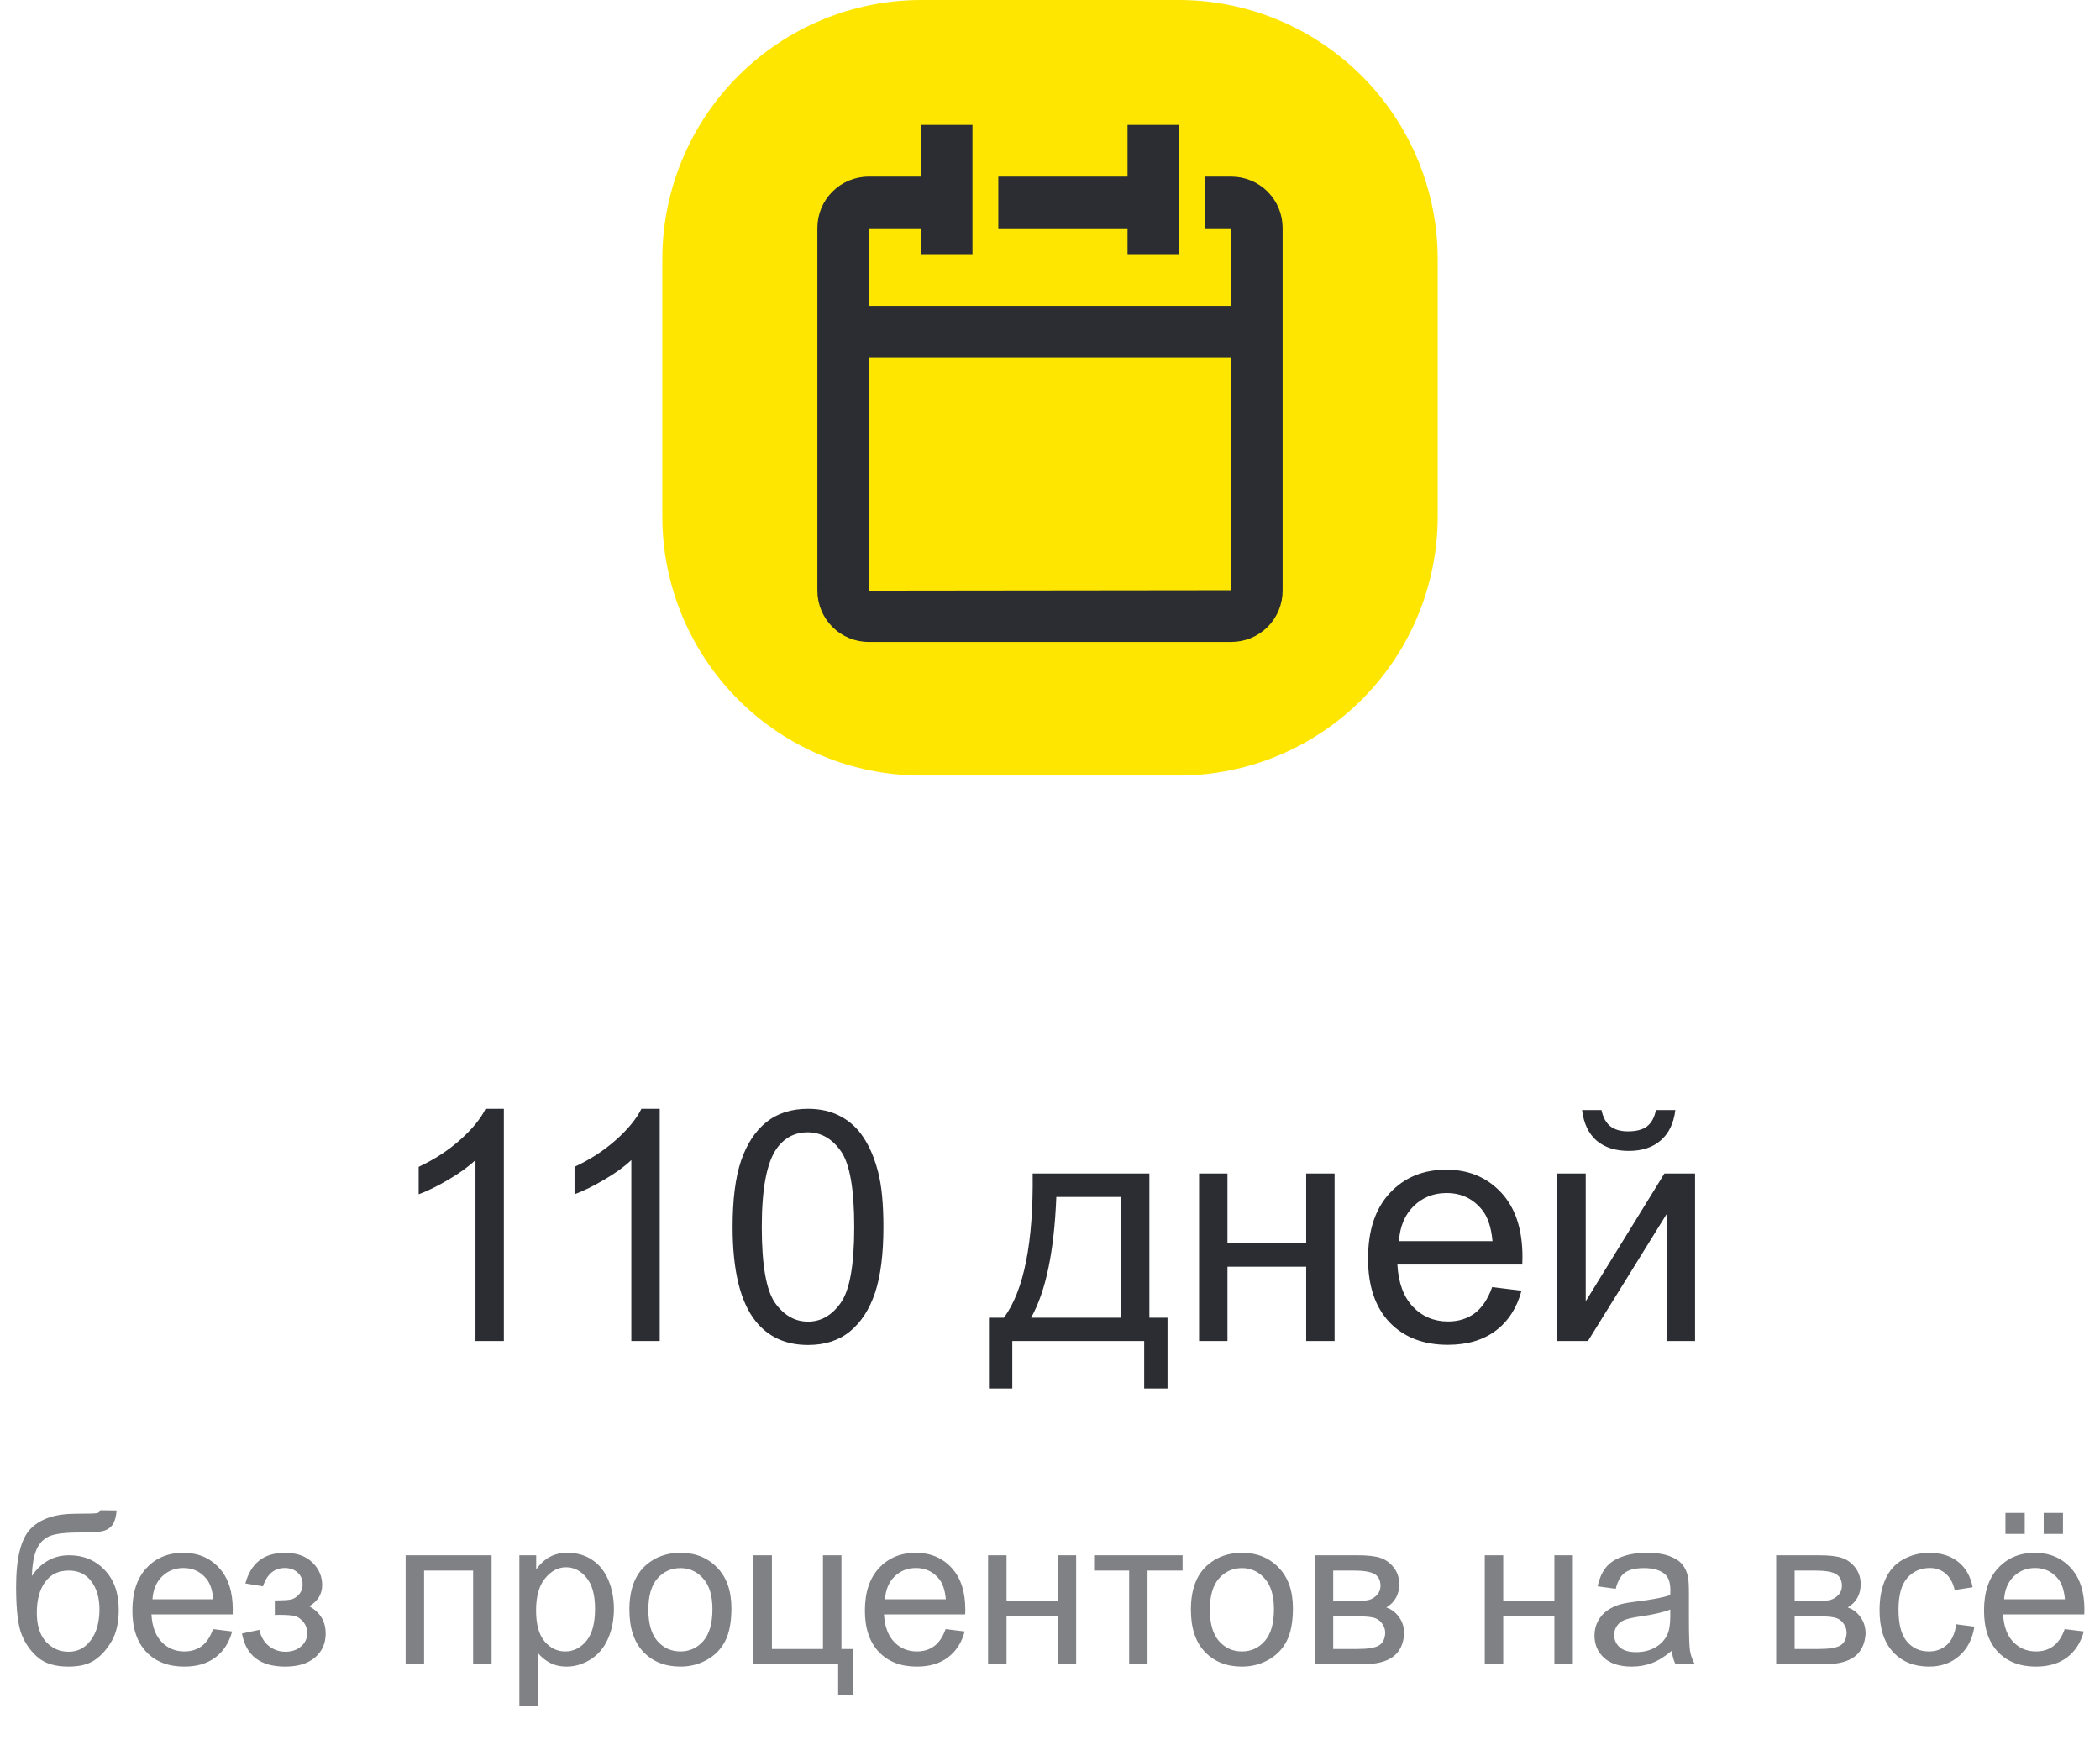 <svg width="130" height="109" viewBox="0 0 130 109" fill="none" xmlns="http://www.w3.org/2000/svg">
<path d="M31.191 83H29.434V71.799C29.01 72.203 28.454 72.606 27.764 73.01C27.08 73.413 26.465 73.716 25.918 73.918V72.219C26.901 71.757 27.76 71.197 28.496 70.539C29.232 69.882 29.753 69.243 30.059 68.625H31.191V83ZM40.84 83H39.082V71.799C38.659 72.203 38.102 72.606 37.412 73.01C36.728 73.413 36.113 73.716 35.566 73.918V72.219C36.55 71.757 37.409 71.197 38.145 70.539C38.88 69.882 39.401 69.243 39.707 68.625H40.84V83ZM45.352 75.939C45.352 74.247 45.524 72.886 45.869 71.857C46.221 70.822 46.738 70.025 47.422 69.465C48.112 68.905 48.978 68.625 50.02 68.625C50.788 68.625 51.462 68.781 52.041 69.094C52.62 69.4 53.099 69.846 53.477 70.432C53.854 71.011 54.15 71.721 54.365 72.561C54.58 73.394 54.688 74.52 54.688 75.939C54.688 77.619 54.515 78.977 54.17 80.012C53.825 81.04 53.307 81.838 52.617 82.404C51.934 82.964 51.068 83.244 50.02 83.244C48.639 83.244 47.555 82.749 46.768 81.76C45.824 80.568 45.352 78.628 45.352 75.939ZM47.158 75.939C47.158 78.29 47.432 79.856 47.978 80.637C48.532 81.412 49.212 81.799 50.02 81.799C50.827 81.799 51.504 81.408 52.051 80.627C52.604 79.846 52.881 78.283 52.881 75.939C52.881 73.583 52.604 72.017 52.051 71.242C51.504 70.467 50.82 70.08 50 70.08C49.193 70.08 48.548 70.422 48.066 71.106C47.461 71.978 47.158 73.589 47.158 75.939ZM63.926 72.629H71.152V81.555H72.275V85.939H70.83V83H62.666V85.939H61.221V81.555H62.148C63.385 79.875 63.978 76.9 63.926 72.629ZM65.391 74.084C65.26 77.45 64.74 79.94 63.828 81.555H69.404V74.084H65.391ZM74.228 72.629H75.986V76.945H80.859V72.629H82.617V83H80.859V78.4H75.986V83H74.228V72.629ZM92.373 79.66L94.189 79.885C93.903 80.946 93.372 81.769 92.598 82.356C91.823 82.941 90.833 83.234 89.629 83.234C88.112 83.234 86.908 82.769 86.016 81.838C85.13 80.9 84.688 79.588 84.688 77.902C84.688 76.158 85.137 74.803 86.035 73.84C86.934 72.876 88.099 72.394 89.531 72.394C90.918 72.394 92.051 72.867 92.93 73.811C93.809 74.755 94.248 76.083 94.248 77.795C94.248 77.899 94.245 78.055 94.238 78.264H86.504C86.569 79.403 86.891 80.275 87.471 80.881C88.05 81.486 88.773 81.789 89.639 81.789C90.283 81.789 90.833 81.62 91.289 81.281C91.745 80.943 92.106 80.402 92.373 79.66ZM86.602 76.818H92.393C92.314 75.946 92.093 75.292 91.728 74.856C91.169 74.178 90.443 73.84 89.551 73.84C88.743 73.84 88.063 74.11 87.51 74.65C86.963 75.191 86.66 75.913 86.602 76.818ZM96.406 72.629H98.164V80.539L103.037 72.629H104.932V83H103.174V75.139L98.301 83H96.406V72.629ZM102.51 68.703H103.711C103.613 69.517 103.314 70.142 102.812 70.578C102.318 71.014 101.657 71.232 100.83 71.232C99.997 71.232 99.329 71.018 98.828 70.588C98.333 70.152 98.037 69.523 97.939 68.703H99.141C99.232 69.146 99.411 69.478 99.678 69.699C99.951 69.914 100.316 70.022 100.771 70.022C101.299 70.022 101.696 69.917 101.963 69.709C102.236 69.494 102.419 69.159 102.51 68.703Z" fill="#2B2D33"/>
<path d="M6.214 93.472L7.224 93.485C7.177 93.938 7.076 94.253 6.919 94.431C6.767 94.608 6.568 94.723 6.322 94.773C6.081 94.824 5.605 94.85 4.894 94.85C3.95 94.85 3.307 94.941 2.964 95.123C2.622 95.305 2.374 95.597 2.222 95.999C2.074 96.396 1.991 96.91 1.974 97.541C2.262 97.114 2.598 96.794 2.983 96.582C3.368 96.367 3.802 96.259 4.285 96.259C5.169 96.259 5.901 96.564 6.481 97.173C7.061 97.778 7.351 98.599 7.351 99.636C7.351 100.423 7.205 101.068 6.913 101.572C6.621 102.075 6.274 102.465 5.872 102.74C5.474 103.015 4.93 103.152 4.24 103.152C3.44 103.152 2.818 102.97 2.374 102.606C1.93 102.238 1.589 101.769 1.352 101.197C1.115 100.626 0.997 99.632 0.997 98.214C0.997 96.432 1.297 95.233 1.898 94.615C2.503 93.997 3.432 93.688 4.685 93.688C5.463 93.688 5.905 93.675 6.011 93.65C6.117 93.624 6.185 93.565 6.214 93.472ZM6.157 99.604C6.157 98.901 5.99 98.326 5.656 97.877C5.326 97.429 4.858 97.205 4.253 97.205C3.622 97.205 3.136 97.442 2.793 97.915C2.45 98.389 2.279 99.022 2.279 99.814C2.279 100.596 2.467 101.195 2.844 101.61C3.225 102.025 3.692 102.232 4.247 102.232C4.814 102.232 5.273 101.993 5.624 101.515C5.979 101.032 6.157 100.395 6.157 99.604ZM13.19 100.829L14.371 100.975C14.185 101.665 13.84 102.2 13.336 102.581C12.833 102.962 12.19 103.152 11.407 103.152C10.421 103.152 9.638 102.85 9.058 102.245C8.483 101.635 8.195 100.783 8.195 99.686C8.195 98.552 8.487 97.672 9.071 97.046C9.655 96.42 10.412 96.106 11.343 96.106C12.245 96.106 12.981 96.413 13.552 97.027C14.123 97.641 14.409 98.504 14.409 99.617C14.409 99.684 14.407 99.786 14.403 99.921H9.375C9.418 100.662 9.627 101.229 10.004 101.623C10.38 102.016 10.85 102.213 11.413 102.213C11.832 102.213 12.19 102.103 12.486 101.883C12.782 101.663 13.017 101.312 13.19 100.829ZM9.439 98.982H13.203C13.152 98.415 13.008 97.99 12.771 97.706C12.408 97.266 11.936 97.046 11.356 97.046C10.831 97.046 10.389 97.222 10.029 97.573C9.674 97.924 9.477 98.394 9.439 98.982ZM17.012 99.953V99.058C17.494 99.054 17.822 99.035 17.996 99.001C18.173 98.967 18.34 98.866 18.497 98.696C18.654 98.527 18.732 98.315 18.732 98.061C18.732 97.753 18.628 97.507 18.421 97.325C18.218 97.139 17.953 97.046 17.627 97.046C16.984 97.046 16.534 97.425 16.275 98.182L15.19 98.004C15.528 96.739 16.345 96.106 17.64 96.106C18.36 96.106 18.922 96.303 19.329 96.697C19.739 97.09 19.944 97.56 19.944 98.106C19.944 98.656 19.678 99.094 19.145 99.42C19.483 99.602 19.737 99.835 19.906 100.118C20.076 100.397 20.16 100.73 20.16 101.115C20.16 101.72 19.94 102.211 19.5 102.587C19.06 102.964 18.444 103.152 17.653 103.152C16.117 103.152 15.226 102.469 14.98 101.102L16.053 100.874C16.151 101.305 16.347 101.639 16.644 101.876C16.944 102.113 17.287 102.232 17.672 102.232C18.057 102.232 18.377 102.124 18.63 101.908C18.889 101.688 19.018 101.409 19.018 101.07C19.018 100.808 18.937 100.579 18.776 100.385C18.616 100.19 18.444 100.069 18.262 100.023C18.08 99.972 17.75 99.947 17.272 99.947C17.234 99.947 17.147 99.949 17.012 99.953ZM25.111 96.259H30.431V103H29.288V97.205H26.254V103H25.111V96.259ZM32.151 105.583V96.259H33.192V97.135C33.437 96.792 33.715 96.536 34.023 96.367C34.332 96.193 34.707 96.106 35.147 96.106C35.722 96.106 36.23 96.255 36.67 96.551C37.111 96.847 37.443 97.266 37.667 97.808C37.891 98.345 38.003 98.935 38.003 99.579C38.003 100.268 37.879 100.89 37.629 101.445C37.383 101.995 37.024 102.418 36.55 102.714C36.08 103.006 35.585 103.152 35.065 103.152C34.684 103.152 34.341 103.072 34.036 102.911C33.736 102.75 33.488 102.547 33.294 102.302V105.583H32.151ZM33.185 99.668C33.185 100.535 33.361 101.176 33.712 101.591C34.064 102.006 34.489 102.213 34.988 102.213C35.496 102.213 35.93 101.999 36.29 101.572C36.654 101.14 36.835 100.474 36.835 99.572C36.835 98.713 36.658 98.07 36.302 97.643C35.951 97.215 35.53 97.001 35.039 97.001C34.552 97.001 34.121 97.23 33.744 97.687C33.372 98.14 33.185 98.8 33.185 99.668ZM38.962 99.629C38.962 98.381 39.309 97.456 40.003 96.856C40.583 96.356 41.289 96.106 42.123 96.106C43.05 96.106 43.807 96.411 44.395 97.02C44.984 97.626 45.278 98.463 45.278 99.534C45.278 100.402 45.147 101.085 44.884 101.584C44.626 102.08 44.247 102.465 43.748 102.74C43.253 103.015 42.711 103.152 42.123 103.152C41.179 103.152 40.416 102.85 39.831 102.245C39.252 101.639 38.962 100.768 38.962 99.629ZM40.136 99.629C40.136 100.493 40.325 101.14 40.701 101.572C41.078 101.999 41.552 102.213 42.123 102.213C42.69 102.213 43.162 101.997 43.539 101.565C43.915 101.134 44.103 100.476 44.103 99.591C44.103 98.758 43.913 98.127 43.532 97.7C43.156 97.268 42.686 97.052 42.123 97.052C41.552 97.052 41.078 97.266 40.701 97.693C40.325 98.121 40.136 98.766 40.136 99.629ZM46.643 96.259H47.785V102.061H50.946V96.259H52.089V102.061H52.825V104.911H51.886V103H46.643V96.259ZM58.538 100.829L59.719 100.975C59.533 101.665 59.188 102.2 58.684 102.581C58.181 102.962 57.537 103.152 56.754 103.152C55.768 103.152 54.986 102.85 54.406 102.245C53.83 101.635 53.542 100.783 53.542 99.686C53.542 98.552 53.834 97.672 54.419 97.046C55.002 96.42 55.76 96.106 56.691 96.106C57.592 96.106 58.329 96.413 58.9 97.027C59.471 97.641 59.757 98.504 59.757 99.617C59.757 99.684 59.755 99.786 59.751 99.921H54.723C54.766 100.662 54.975 101.229 55.352 101.623C55.728 102.016 56.198 102.213 56.761 102.213C57.18 102.213 57.537 102.103 57.834 101.883C58.13 101.663 58.365 101.312 58.538 100.829ZM54.787 98.982H58.551C58.5 98.415 58.356 97.99 58.119 97.706C57.755 97.266 57.283 97.046 56.704 97.046C56.179 97.046 55.737 97.222 55.377 97.573C55.022 97.924 54.825 98.394 54.787 98.982ZM61.166 96.259H62.309V99.064H65.476V96.259H66.619V103H65.476V100.01H62.309V103H61.166V96.259ZM67.73 96.259H73.207V97.205H71.037V103H69.9V97.205H67.73V96.259ZM73.722 99.629C73.722 98.381 74.069 97.456 74.763 96.856C75.342 96.356 76.049 96.106 76.883 96.106C77.81 96.106 78.567 96.411 79.155 97.02C79.743 97.626 80.038 98.463 80.038 99.534C80.038 100.402 79.906 101.085 79.644 101.584C79.386 102.08 79.007 102.465 78.508 102.74C78.013 103.015 77.471 103.152 76.883 103.152C75.939 103.152 75.175 102.85 74.591 102.245C74.012 101.639 73.722 100.768 73.722 99.629ZM74.896 99.629C74.896 100.493 75.084 101.14 75.461 101.572C75.838 101.999 76.311 102.213 76.883 102.213C77.45 102.213 77.922 101.997 78.298 101.565C78.675 101.134 78.863 100.476 78.863 99.591C78.863 98.758 78.673 98.127 78.292 97.7C77.915 97.268 77.446 97.052 76.883 97.052C76.311 97.052 75.838 97.266 75.461 97.693C75.084 98.121 74.896 98.766 74.896 99.629ZM81.39 96.259H84.024C84.671 96.259 85.152 96.314 85.465 96.424C85.782 96.53 86.053 96.726 86.277 97.014C86.506 97.302 86.62 97.647 86.62 98.049C86.62 98.37 86.552 98.652 86.417 98.893C86.286 99.13 86.087 99.329 85.82 99.49C86.138 99.596 86.4 99.794 86.607 100.086C86.819 100.374 86.925 100.717 86.925 101.115C86.882 101.754 86.654 102.228 86.239 102.537C85.825 102.846 85.222 103 84.43 103H81.39V96.259ZM82.532 99.096H83.751C84.238 99.096 84.572 99.071 84.754 99.02C84.936 98.969 85.099 98.868 85.243 98.715C85.387 98.559 85.459 98.373 85.459 98.157C85.459 97.801 85.332 97.554 85.078 97.414C84.828 97.274 84.398 97.205 83.789 97.205H82.532V99.096ZM82.532 102.061H84.037C84.684 102.061 85.128 101.986 85.37 101.838C85.611 101.686 85.738 101.426 85.751 101.058C85.751 100.842 85.681 100.643 85.541 100.461C85.401 100.275 85.219 100.158 84.995 100.112C84.771 100.061 84.411 100.036 83.916 100.036H82.532V102.061ZM91.914 96.259H93.057V99.064H96.224V96.259H97.367V103H96.224V100.01H93.057V103H91.914V96.259ZM103.492 102.168C103.069 102.528 102.661 102.782 102.267 102.93C101.878 103.078 101.459 103.152 101.01 103.152C100.27 103.152 99.701 102.972 99.303 102.613C98.905 102.249 98.706 101.785 98.706 101.223C98.706 100.893 98.78 100.592 98.928 100.321C99.081 100.046 99.277 99.826 99.519 99.661C99.764 99.496 100.039 99.371 100.344 99.287C100.568 99.227 100.907 99.17 101.359 99.115C102.282 99.005 102.961 98.874 103.397 98.722C103.401 98.565 103.403 98.466 103.403 98.423C103.403 97.958 103.295 97.63 103.08 97.439C102.788 97.181 102.354 97.052 101.778 97.052C101.241 97.052 100.843 97.147 100.585 97.338C100.331 97.524 100.143 97.856 100.02 98.335L98.903 98.182C99.004 97.704 99.171 97.319 99.404 97.027C99.637 96.731 99.974 96.504 100.414 96.348C100.854 96.187 101.364 96.106 101.943 96.106C102.519 96.106 102.986 96.174 103.346 96.31C103.706 96.445 103.97 96.616 104.14 96.824C104.309 97.027 104.427 97.285 104.495 97.598C104.533 97.793 104.552 98.144 104.552 98.652V100.175C104.552 101.237 104.576 101.91 104.622 102.194C104.673 102.473 104.77 102.742 104.914 103H103.721C103.602 102.763 103.526 102.486 103.492 102.168ZM103.397 99.617C102.982 99.786 102.36 99.93 101.531 100.048C101.061 100.116 100.729 100.192 100.534 100.277C100.34 100.361 100.189 100.486 100.083 100.651C99.978 100.812 99.925 100.992 99.925 101.191C99.925 101.496 100.039 101.75 100.268 101.953C100.5 102.156 100.839 102.257 101.283 102.257C101.723 102.257 102.115 102.162 102.458 101.972C102.8 101.777 103.052 101.513 103.213 101.178C103.336 100.92 103.397 100.539 103.397 100.036V99.617ZM109.954 96.259H112.588C113.236 96.259 113.716 96.314 114.029 96.424C114.347 96.53 114.618 96.726 114.842 97.014C115.07 97.302 115.185 97.647 115.185 98.049C115.185 98.37 115.117 98.652 114.981 98.893C114.85 99.13 114.651 99.329 114.385 99.49C114.702 99.596 114.965 99.794 115.172 100.086C115.383 100.374 115.489 100.717 115.489 101.115C115.447 101.754 115.218 102.228 114.804 102.537C114.389 102.846 113.786 103 112.995 103H109.954V96.259ZM111.097 99.096H112.315C112.802 99.096 113.136 99.071 113.318 99.02C113.5 98.969 113.663 98.868 113.807 98.715C113.951 98.559 114.023 98.373 114.023 98.157C114.023 97.801 113.896 97.554 113.642 97.414C113.392 97.274 112.963 97.205 112.354 97.205H111.097V99.096ZM111.097 102.061H112.601C113.249 102.061 113.693 101.986 113.934 101.838C114.175 101.686 114.302 101.426 114.315 101.058C114.315 100.842 114.245 100.643 114.105 100.461C113.966 100.275 113.784 100.158 113.56 100.112C113.335 100.061 112.976 100.036 112.48 100.036H111.097V102.061ZM121.101 100.531L122.224 100.677C122.101 101.451 121.786 102.058 121.278 102.499C120.775 102.934 120.155 103.152 119.418 103.152C118.496 103.152 117.753 102.852 117.19 102.251C116.632 101.646 116.353 100.78 116.353 99.655C116.353 98.927 116.473 98.29 116.714 97.744C116.956 97.198 117.322 96.79 117.812 96.519C118.308 96.244 118.845 96.106 119.425 96.106C120.157 96.106 120.756 96.293 121.221 96.665C121.687 97.033 121.985 97.558 122.116 98.239L121.005 98.411C120.9 97.958 120.711 97.617 120.44 97.389C120.174 97.16 119.85 97.046 119.469 97.046C118.894 97.046 118.426 97.253 118.066 97.668C117.707 98.079 117.527 98.73 117.527 99.623C117.527 100.529 117.7 101.187 118.047 101.597C118.394 102.008 118.847 102.213 119.406 102.213C119.854 102.213 120.229 102.075 120.529 101.8C120.83 101.525 121.02 101.102 121.101 100.531ZM127.816 100.829L128.997 100.975C128.811 101.665 128.466 102.2 127.962 102.581C127.459 102.962 126.816 103.152 126.033 103.152C125.047 103.152 124.264 102.85 123.684 102.245C123.109 101.635 122.821 100.783 122.821 99.686C122.821 98.552 123.113 97.672 123.697 97.046C124.281 96.42 125.038 96.106 125.969 96.106C126.871 96.106 127.607 96.413 128.178 97.027C128.75 97.641 129.035 98.504 129.035 99.617C129.035 99.684 129.033 99.786 129.029 99.921H124.001C124.044 100.662 124.253 101.229 124.63 101.623C125.007 102.016 125.476 102.213 126.039 102.213C126.458 102.213 126.816 102.103 127.112 101.883C127.408 101.663 127.643 101.312 127.816 100.829ZM124.065 98.982H127.829C127.778 98.415 127.634 97.99 127.397 97.706C127.034 97.266 126.562 97.046 125.982 97.046C125.457 97.046 125.015 97.222 124.655 97.573C124.3 97.924 124.103 98.394 124.065 98.982ZM124.147 94.939V93.637H125.341V94.939H124.147ZM126.515 94.939V93.637H127.708V94.939H126.515Z" fill="#808185"/>
<path d="M57 0H73C77.24 0.012 81.302 1.702 84.3 4.7C87.298 7.698 88.988 11.76 89 16V32C88.988 36.24 87.298 40.302 84.3 43.3C81.302 46.298 77.24 47.988 73 48H57C52.76 47.988 48.698 46.298 45.7 43.3C42.702 40.302 41.012 36.24 41 32V16C41.012 11.76 42.702 7.698 45.7 4.7C48.698 1.702 52.76 0.012 57 0V0Z" fill="#FEE600"/>
<path fill-rule="evenodd" clip-rule="evenodd" d="M74.6 10.931H76.226C76.643 10.931 77.055 11.013 77.441 11.173C77.826 11.332 78.176 11.566 78.47 11.861C78.765 12.156 78.999 12.506 79.159 12.891C79.318 13.276 79.4 13.689 79.4 14.106V36.557C79.4 36.974 79.318 37.386 79.159 37.772C78.999 38.157 78.765 38.507 78.47 38.801C78.176 39.096 77.826 39.33 77.441 39.49C77.055 39.649 76.643 39.731 76.226 39.731H53.775C52.933 39.731 52.125 39.397 51.53 38.801C50.934 38.206 50.6 37.399 50.6 36.557V14.106C50.6 13.264 50.934 12.456 51.53 11.861C52.125 11.266 52.933 10.931 53.775 10.931H57V7.731H60.2V15.731H57V14.131H53.781V18.931H76.2V14.131H74.6V10.931ZM53.784 22.131L53.8 36.557L76.226 36.531L76.208 22.131H53.784Z" fill="#2B2D33"/>
<path d="M73 15.731H69.8V14.131H61.8V10.931H69.8V7.731H73V15.731Z" fill="#2B2D33"/>
</svg>
